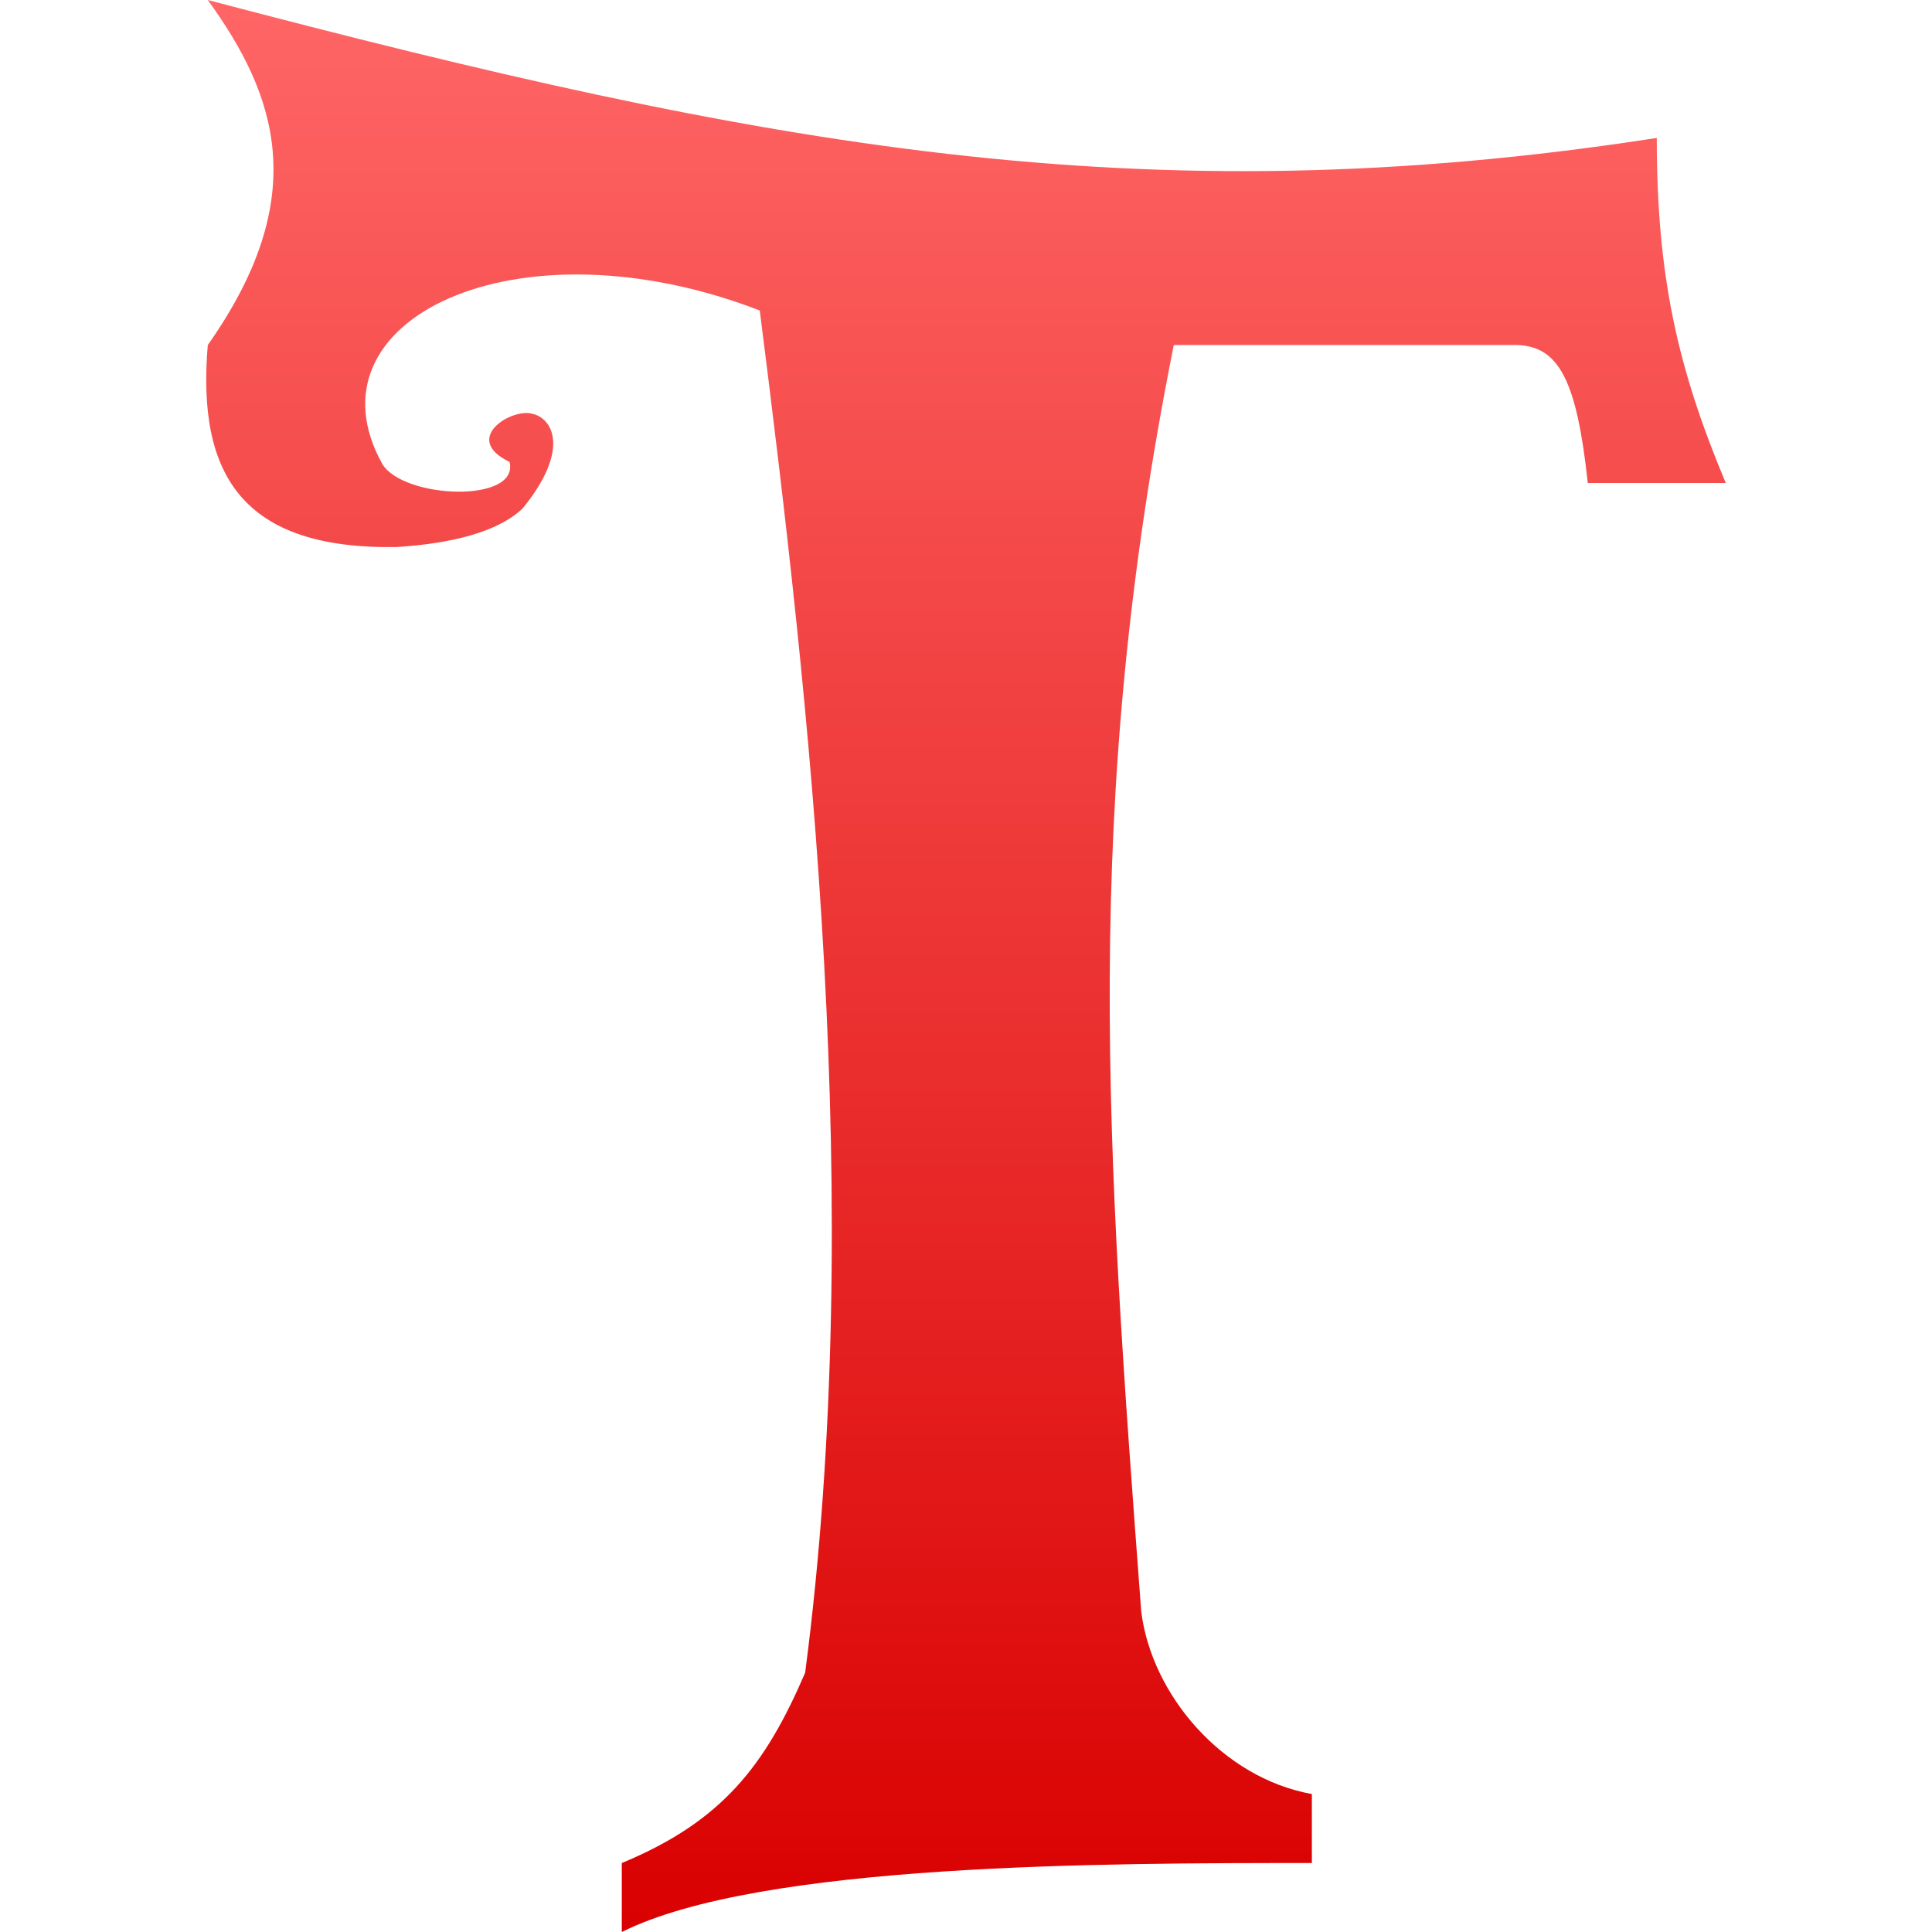 <svg xmlns="http://www.w3.org/2000/svg" xmlns:xlink="http://www.w3.org/1999/xlink" width="64" height="64" viewBox="0 0 64 64" version="1.1">
<defs>
<linearGradient id="linear0" gradientUnits="userSpaceOnUse" x1="0" y1="0" x2="0" y2="1" gradientTransform="matrix(50.336,0,0,64,6.832,0)">
<stop offset="0" style="stop-color:#ff6666;stop-opacity:1;"/>
<stop offset="1" style="stop-color:#d90000;stop-opacity:1;"/>
</linearGradient>
</defs>
<g id="surface1">
<path style=" stroke:none;fill-rule:nonzero;fill:url(#linear0);" d="M 6.883 0 C 9.172 3.164 10.34 6.523 6.883 11.43 C 6.52 15.719 8.02 18.211 13.156 18.121 C 14.367 18.039 16.297 17.801 17.312 16.844 C 18.914 14.875 18.297 13.848 17.633 13.707 C 16.945 13.508 15.281 14.535 16.879 15.301 C 17.215 16.676 13.375 16.531 12.668 15.375 C 10.004 10.605 17.098 7.172 25.168 10.285 C 26.824 23.312 28.699 39.906 26.672 55.41 C 25.348 58.488 23.926 60.336 20.598 61.715 L 20.598 64 C 25.168 61.715 36.598 61.715 43.457 61.715 L 43.457 59.43 C 40.496 58.895 38.152 56.152 37.805 53.387 C 36.652 38.02 35.816 26.766 38.883 11.43 L 50.238 11.43 C 51.656 11.461 52.234 12.637 52.598 16 L 57.168 16 C 55.57 12.191 54.883 9.145 54.883 4.57 C 37.809 7.211 25.348 4.863 6.883 0 Z M 6.883 0 "/>
</g>
</svg>
